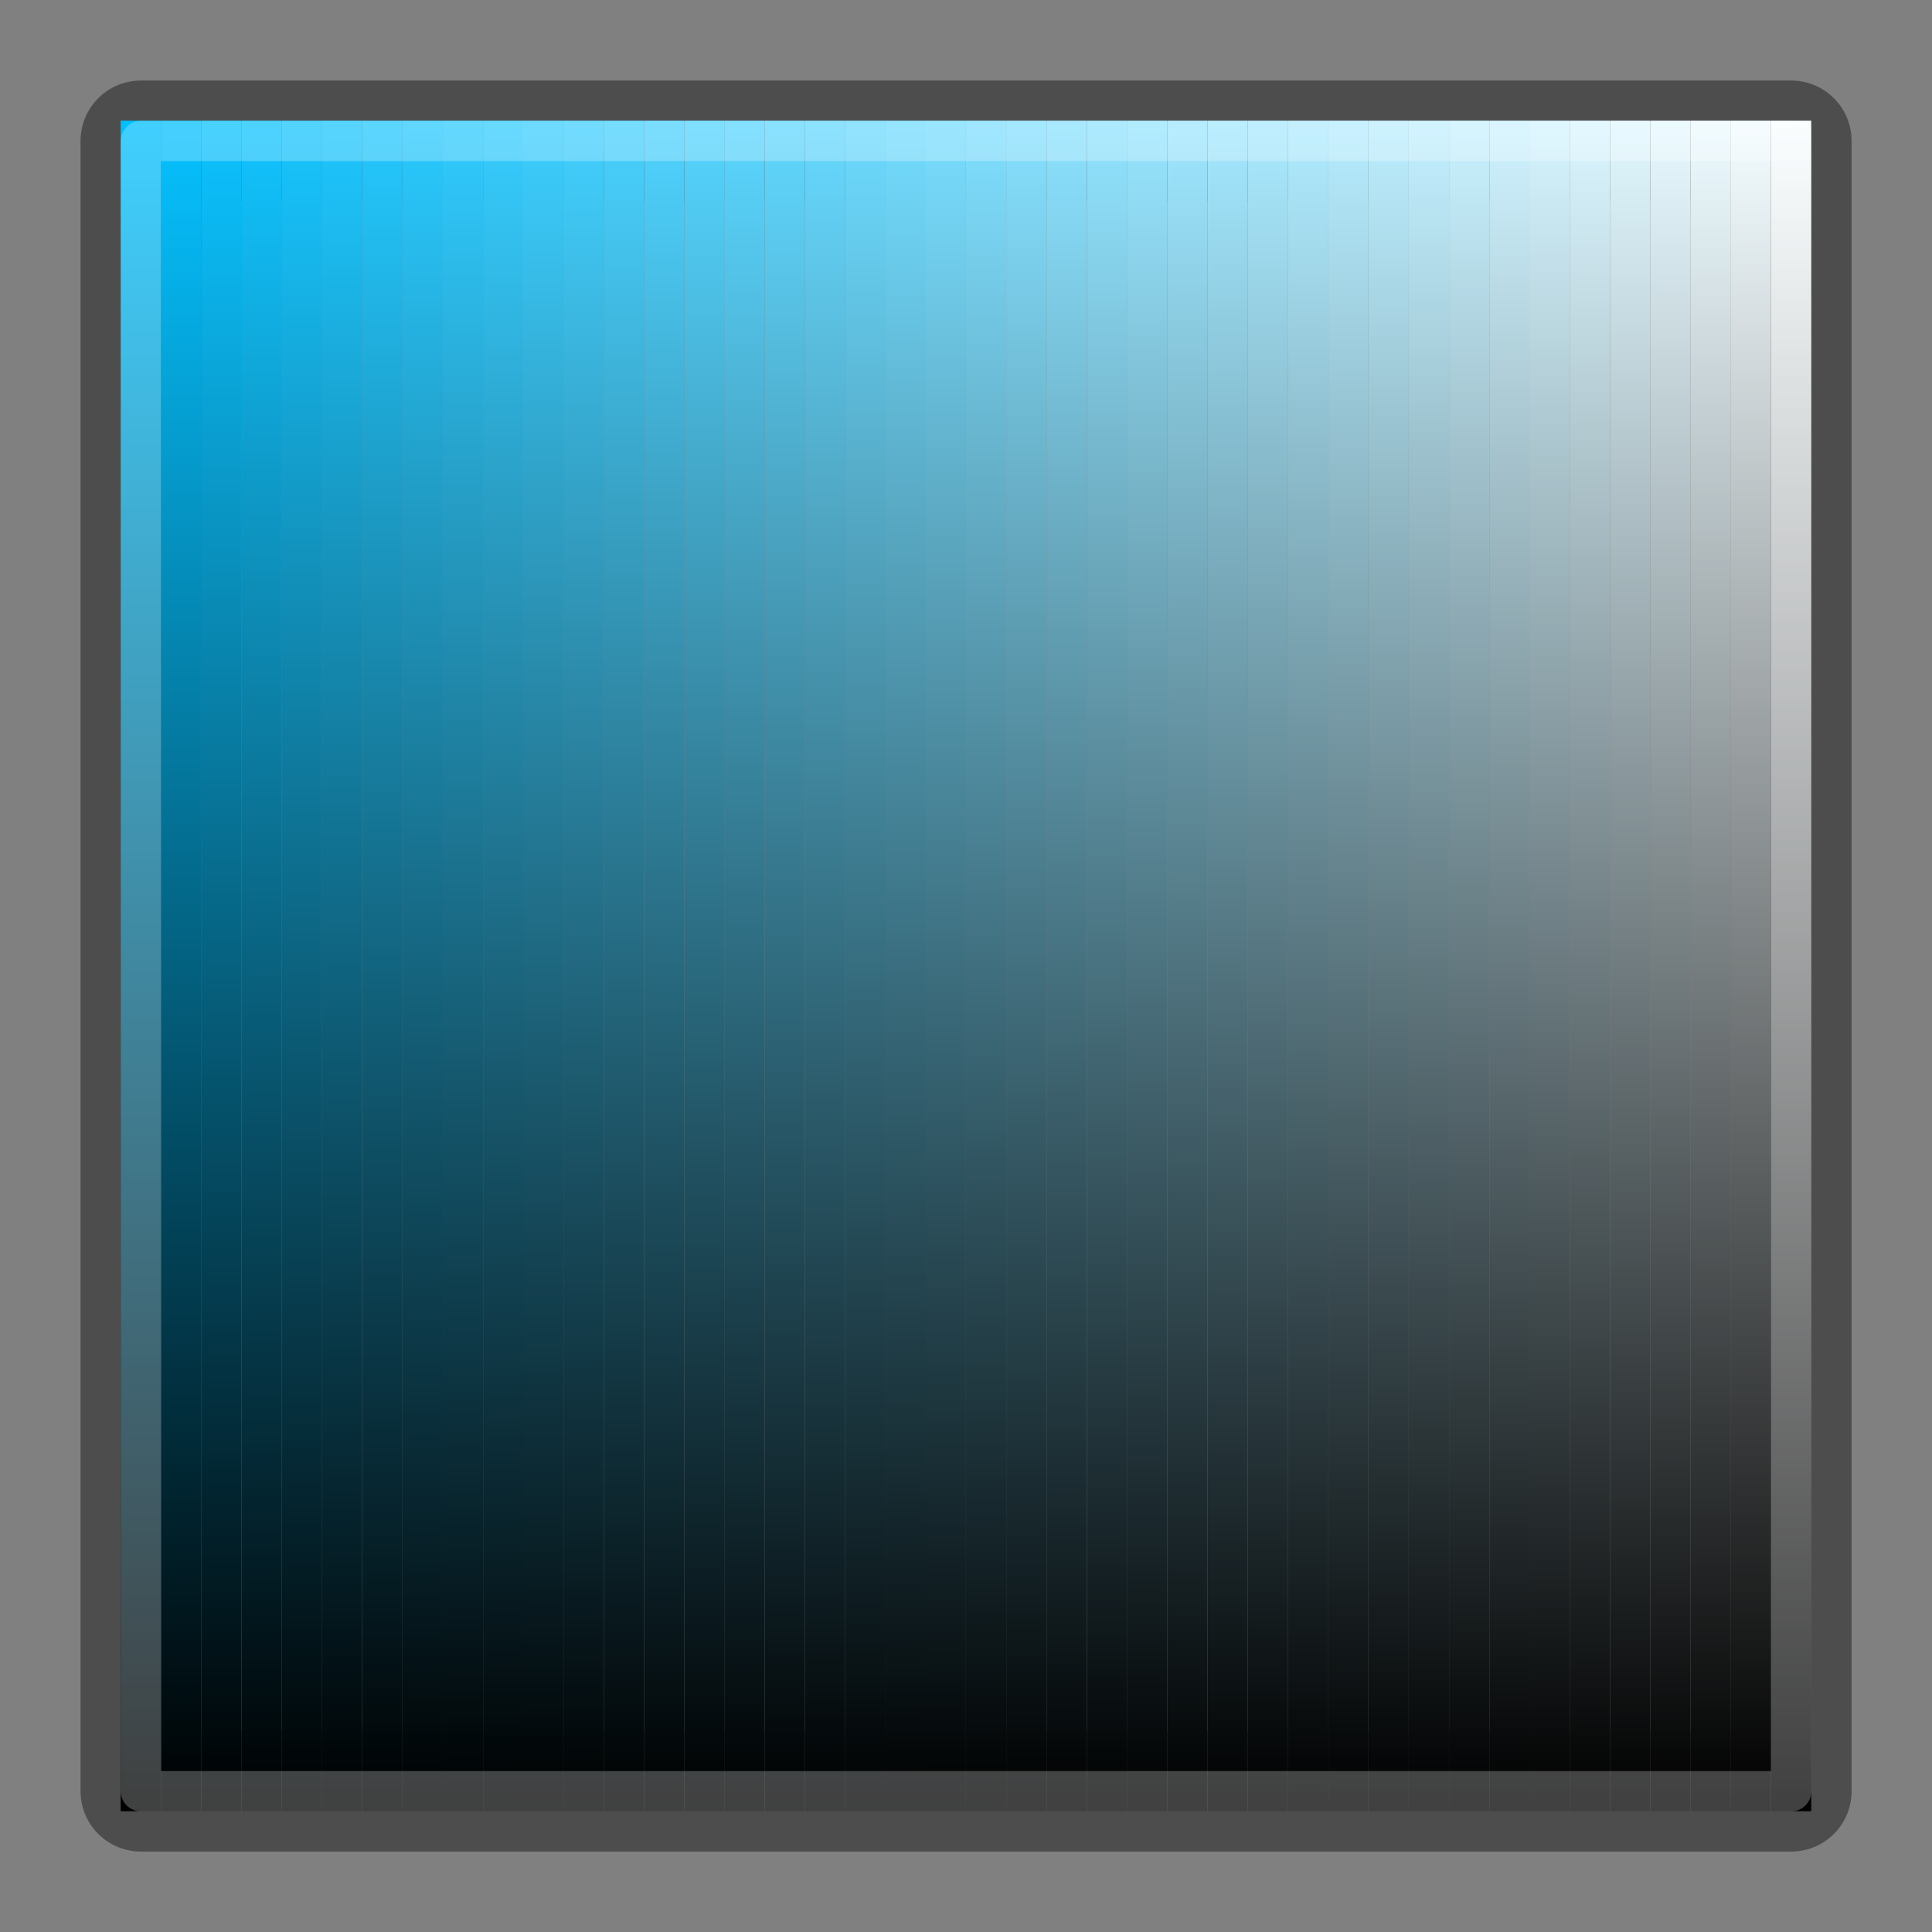 <?xml version="1.0" encoding="UTF-8"?>
<svg xmlns="http://www.w3.org/2000/svg" xmlns:xlink="http://www.w3.org/1999/xlink" width="38.4pt" height="38.4pt" viewBox="0 0 38.4 38.4" version="1.1">
<rect x="0" y="0" width="38.4" height="38.4" fill="#808080" stroke="none"/>
<defs>
<linearGradient id="linear0" gradientUnits="userSpaceOnUse" x1="3" y1="3" x2="3" y2="45" gradientTransform="matrix(0.8,0,0,0.8,0,0)">
<stop offset="0" style="stop-color:rgb(0%,75%,100%);stop-opacity:1;"/>
<stop offset="1" style="stop-color:rgb(0%,0%,0%);stop-opacity:1;"/>
</linearGradient>
<linearGradient id="linear1" gradientUnits="userSpaceOnUse" x1="4" y1="3" x2="4" y2="45" gradientTransform="matrix(0.8,0,0,0.8,0,0)">
<stop offset="0" style="stop-color:rgb(2.381%,75.595%,100%);stop-opacity:1;"/>
<stop offset="1" style="stop-color:rgb(0%,0%,0%);stop-opacity:1;"/>
</linearGradient>
<linearGradient id="linear2" gradientUnits="userSpaceOnUse" x1="5" y1="3" x2="5" y2="45" gradientTransform="matrix(0.8,0,0,0.8,0,0)">
<stop offset="0" style="stop-color:rgb(4.762%,76.19%,100%);stop-opacity:1;"/>
<stop offset="1" style="stop-color:rgb(0%,0%,0%);stop-opacity:1;"/>
</linearGradient>
<linearGradient id="linear3" gradientUnits="userSpaceOnUse" x1="6" y1="3" x2="6" y2="45" gradientTransform="matrix(0.8,0,0,0.8,0,0)">
<stop offset="0" style="stop-color:rgb(7.143%,76.786%,100%);stop-opacity:1;"/>
<stop offset="1" style="stop-color:rgb(0%,0%,0%);stop-opacity:1;"/>
</linearGradient>
<linearGradient id="linear4" gradientUnits="userSpaceOnUse" x1="7" y1="3" x2="7" y2="45" gradientTransform="matrix(0.8,0,0,0.8,0,0)">
<stop offset="0" style="stop-color:rgb(9.524%,77.381%,100%);stop-opacity:1;"/>
<stop offset="1" style="stop-color:rgb(0%,0%,0%);stop-opacity:1;"/>
</linearGradient>
<linearGradient id="linear5" gradientUnits="userSpaceOnUse" x1="8" y1="3" x2="8" y2="45" gradientTransform="matrix(0.8,0,0,0.8,0,0)">
<stop offset="0" style="stop-color:rgb(11.905%,77.976%,100%);stop-opacity:1;"/>
<stop offset="1" style="stop-color:rgb(0%,0%,0%);stop-opacity:1;"/>
</linearGradient>
<linearGradient id="linear6" gradientUnits="userSpaceOnUse" x1="9" y1="3" x2="9" y2="45" gradientTransform="matrix(0.8,0,0,0.8,0,0)">
<stop offset="0" style="stop-color:rgb(14.286%,78.571%,100%);stop-opacity:1;"/>
<stop offset="1" style="stop-color:rgb(0%,0%,0%);stop-opacity:1;"/>
</linearGradient>
<linearGradient id="linear7" gradientUnits="userSpaceOnUse" x1="10" y1="3" x2="10" y2="45" gradientTransform="matrix(0.8,0,0,0.8,0,0)">
<stop offset="0" style="stop-color:rgb(16.667%,79.167%,100%);stop-opacity:1;"/>
<stop offset="1" style="stop-color:rgb(0%,0%,0%);stop-opacity:1;"/>
</linearGradient>
<linearGradient id="linear8" gradientUnits="userSpaceOnUse" x1="11" y1="3" x2="11" y2="45" gradientTransform="matrix(0.8,0,0,0.8,0,0)">
<stop offset="0" style="stop-color:rgb(19.048%,79.762%,100%);stop-opacity:1;"/>
<stop offset="1" style="stop-color:rgb(0%,0%,0%);stop-opacity:1;"/>
</linearGradient>
<linearGradient id="linear9" gradientUnits="userSpaceOnUse" x1="12" y1="3" x2="12" y2="45" gradientTransform="matrix(0.8,0,0,0.8,0,0)">
<stop offset="0" style="stop-color:rgb(21.429%,80.357%,100%);stop-opacity:1;"/>
<stop offset="1" style="stop-color:rgb(0%,0%,0%);stop-opacity:1;"/>
</linearGradient>
<linearGradient id="linear10" gradientUnits="userSpaceOnUse" x1="13" y1="3" x2="13" y2="45" gradientTransform="matrix(0.8,0,0,0.8,0,0)">
<stop offset="0" style="stop-color:rgb(23.81%,80.952%,100%);stop-opacity:1;"/>
<stop offset="1" style="stop-color:rgb(0%,0%,0%);stop-opacity:1;"/>
</linearGradient>
<linearGradient id="linear11" gradientUnits="userSpaceOnUse" x1="14" y1="3" x2="14" y2="45" gradientTransform="matrix(0.8,0,0,0.8,0,0)">
<stop offset="0" style="stop-color:rgb(26.19%,81.548%,100%);stop-opacity:1;"/>
<stop offset="1" style="stop-color:rgb(0%,0%,0%);stop-opacity:1;"/>
</linearGradient>
<linearGradient id="linear12" gradientUnits="userSpaceOnUse" x1="15" y1="3" x2="15" y2="45" gradientTransform="matrix(0.8,0,0,0.8,0,0)">
<stop offset="0" style="stop-color:rgb(28.571%,82.143%,100%);stop-opacity:1;"/>
<stop offset="1" style="stop-color:rgb(0%,0%,0%);stop-opacity:1;"/>
</linearGradient>
<linearGradient id="linear13" gradientUnits="userSpaceOnUse" x1="16" y1="3" x2="16" y2="45" gradientTransform="matrix(0.8,0,0,0.8,0,0)">
<stop offset="0" style="stop-color:rgb(30.952%,82.738%,100%);stop-opacity:1;"/>
<stop offset="1" style="stop-color:rgb(0%,0%,0%);stop-opacity:1;"/>
</linearGradient>
<linearGradient id="linear14" gradientUnits="userSpaceOnUse" x1="17" y1="3" x2="17" y2="45" gradientTransform="matrix(0.8,0,0,0.8,0,0)">
<stop offset="0" style="stop-color:rgb(33.333%,83.333%,100%);stop-opacity:1;"/>
<stop offset="1" style="stop-color:rgb(0%,0%,0%);stop-opacity:1;"/>
</linearGradient>
<linearGradient id="linear15" gradientUnits="userSpaceOnUse" x1="18" y1="3" x2="18" y2="45" gradientTransform="matrix(0.8,0,0,0.8,0,0)">
<stop offset="0" style="stop-color:rgb(35.714%,83.929%,100%);stop-opacity:1;"/>
<stop offset="1" style="stop-color:rgb(0%,0%,0%);stop-opacity:1;"/>
</linearGradient>
<linearGradient id="linear16" gradientUnits="userSpaceOnUse" x1="19" y1="3" x2="19" y2="45" gradientTransform="matrix(0.8,0,0,0.8,0,0)">
<stop offset="0" style="stop-color:rgb(38.095%,84.524%,100%);stop-opacity:1;"/>
<stop offset="1" style="stop-color:rgb(0%,0%,0%);stop-opacity:1;"/>
</linearGradient>
<linearGradient id="linear17" gradientUnits="userSpaceOnUse" x1="20" y1="3" x2="20" y2="45" gradientTransform="matrix(0.8,0,0,0.8,0,0)">
<stop offset="0" style="stop-color:rgb(40.476%,85.119%,100%);stop-opacity:1;"/>
<stop offset="1" style="stop-color:rgb(0%,0%,0%);stop-opacity:1;"/>
</linearGradient>
<linearGradient id="linear18" gradientUnits="userSpaceOnUse" x1="21" y1="3" x2="21" y2="45" gradientTransform="matrix(0.8,0,0,0.8,0,0)">
<stop offset="0" style="stop-color:rgb(42.857%,85.714%,100%);stop-opacity:1;"/>
<stop offset="1" style="stop-color:rgb(0%,0%,0%);stop-opacity:1;"/>
</linearGradient>
<linearGradient id="linear19" gradientUnits="userSpaceOnUse" x1="22" y1="3" x2="22" y2="45" gradientTransform="matrix(0.8,0,0,0.8,0,0)">
<stop offset="0" style="stop-color:rgb(45.238%,86.31%,100%);stop-opacity:1;"/>
<stop offset="1" style="stop-color:rgb(0%,0%,0%);stop-opacity:1;"/>
</linearGradient>
<linearGradient id="linear20" gradientUnits="userSpaceOnUse" x1="23" y1="3" x2="23" y2="45" gradientTransform="matrix(0.8,0,0,0.8,0,0)">
<stop offset="0" style="stop-color:rgb(47.619%,86.905%,100%);stop-opacity:1;"/>
<stop offset="1" style="stop-color:rgb(0%,0%,0%);stop-opacity:1;"/>
</linearGradient>
<linearGradient id="linear21" gradientUnits="userSpaceOnUse" x1="24" y1="3" x2="24" y2="45" gradientTransform="matrix(0.8,0,0,0.8,0,0)">
<stop offset="0" style="stop-color:rgb(50%,87.5%,100%);stop-opacity:1;"/>
<stop offset="1" style="stop-color:rgb(0%,0%,0%);stop-opacity:1;"/>
</linearGradient>
<linearGradient id="linear22" gradientUnits="userSpaceOnUse" x1="25" y1="3" x2="25" y2="45" gradientTransform="matrix(0.8,0,0,0.8,0,0)">
<stop offset="0" style="stop-color:rgb(52.381%,88.095%,100%);stop-opacity:1;"/>
<stop offset="1" style="stop-color:rgb(0%,0%,0%);stop-opacity:1;"/>
</linearGradient>
<linearGradient id="linear23" gradientUnits="userSpaceOnUse" x1="26" y1="3" x2="26" y2="45" gradientTransform="matrix(0.8,0,0,0.8,0,0)">
<stop offset="0" style="stop-color:rgb(54.762%,88.69%,100%);stop-opacity:1;"/>
<stop offset="1" style="stop-color:rgb(0%,0%,0%);stop-opacity:1;"/>
</linearGradient>
<linearGradient id="linear24" gradientUnits="userSpaceOnUse" x1="27" y1="3" x2="27" y2="45" gradientTransform="matrix(0.8,0,0,0.8,0,0)">
<stop offset="0" style="stop-color:rgb(57.143%,89.286%,100%);stop-opacity:1;"/>
<stop offset="1" style="stop-color:rgb(0%,0%,0%);stop-opacity:1;"/>
</linearGradient>
<linearGradient id="linear25" gradientUnits="userSpaceOnUse" x1="28" y1="3" x2="28" y2="45" gradientTransform="matrix(0.8,0,0,0.8,0,0)">
<stop offset="0" style="stop-color:rgb(59.524%,89.881%,100%);stop-opacity:1;"/>
<stop offset="1" style="stop-color:rgb(0%,0%,0%);stop-opacity:1;"/>
</linearGradient>
<linearGradient id="linear26" gradientUnits="userSpaceOnUse" x1="29" y1="3" x2="29" y2="45" gradientTransform="matrix(0.8,0,0,0.8,0,0)">
<stop offset="0" style="stop-color:rgb(61.905%,90.476%,100%);stop-opacity:1;"/>
<stop offset="1" style="stop-color:rgb(0%,0%,0%);stop-opacity:1;"/>
</linearGradient>
<linearGradient id="linear27" gradientUnits="userSpaceOnUse" x1="30" y1="3" x2="30" y2="45" gradientTransform="matrix(0.8,0,0,0.8,0,0)">
<stop offset="0" style="stop-color:rgb(64.286%,91.071%,100%);stop-opacity:1;"/>
<stop offset="1" style="stop-color:rgb(0%,0%,0%);stop-opacity:1;"/>
</linearGradient>
<linearGradient id="linear28" gradientUnits="userSpaceOnUse" x1="31" y1="3" x2="31" y2="45" gradientTransform="matrix(0.8,0,0,0.8,0,0)">
<stop offset="0" style="stop-color:rgb(66.667%,91.667%,100%);stop-opacity:1;"/>
<stop offset="1" style="stop-color:rgb(0%,0%,0%);stop-opacity:1;"/>
</linearGradient>
<linearGradient id="linear29" gradientUnits="userSpaceOnUse" x1="32" y1="3" x2="32" y2="45" gradientTransform="matrix(0.8,0,0,0.8,0,0)">
<stop offset="0" style="stop-color:rgb(69.048%,92.262%,100%);stop-opacity:1;"/>
<stop offset="1" style="stop-color:rgb(0%,0%,0%);stop-opacity:1;"/>
</linearGradient>
<linearGradient id="linear30" gradientUnits="userSpaceOnUse" x1="33" y1="3" x2="33" y2="45" gradientTransform="matrix(0.8,0,0,0.8,0,0)">
<stop offset="0" style="stop-color:rgb(71.429%,92.857%,100%);stop-opacity:1;"/>
<stop offset="1" style="stop-color:rgb(0%,0%,0%);stop-opacity:1;"/>
</linearGradient>
<linearGradient id="linear31" gradientUnits="userSpaceOnUse" x1="34" y1="3" x2="34" y2="45" gradientTransform="matrix(0.8,0,0,0.8,0,0)">
<stop offset="0" style="stop-color:rgb(73.81%,93.452%,100%);stop-opacity:1;"/>
<stop offset="1" style="stop-color:rgb(0%,0%,0%);stop-opacity:1;"/>
</linearGradient>
<linearGradient id="linear32" gradientUnits="userSpaceOnUse" x1="35" y1="3" x2="35" y2="45" gradientTransform="matrix(0.8,0,0,0.8,0,0)">
<stop offset="0" style="stop-color:rgb(76.19%,94.048%,100%);stop-opacity:1;"/>
<stop offset="1" style="stop-color:rgb(0%,0%,0%);stop-opacity:1;"/>
</linearGradient>
<linearGradient id="linear33" gradientUnits="userSpaceOnUse" x1="36" y1="3" x2="36" y2="45" gradientTransform="matrix(0.8,0,0,0.8,0,0)">
<stop offset="0" style="stop-color:rgb(78.571%,94.643%,100%);stop-opacity:1;"/>
<stop offset="1" style="stop-color:rgb(0%,0%,0%);stop-opacity:1;"/>
</linearGradient>
<linearGradient id="linear34" gradientUnits="userSpaceOnUse" x1="37" y1="3" x2="37" y2="45" gradientTransform="matrix(0.8,0,0,0.8,0,0)">
<stop offset="0" style="stop-color:rgb(80.952%,95.238%,100%);stop-opacity:1;"/>
<stop offset="1" style="stop-color:rgb(0%,0%,0%);stop-opacity:1;"/>
</linearGradient>
<linearGradient id="linear35" gradientUnits="userSpaceOnUse" x1="38" y1="3" x2="38" y2="45" gradientTransform="matrix(0.8,0,0,0.8,0,0)">
<stop offset="0" style="stop-color:rgb(83.333%,95.833%,100%);stop-opacity:1;"/>
<stop offset="1" style="stop-color:rgb(0%,0%,0%);stop-opacity:1;"/>
</linearGradient>
<linearGradient id="linear36" gradientUnits="userSpaceOnUse" x1="39" y1="3" x2="39" y2="45" gradientTransform="matrix(0.8,0,0,0.8,0,0)">
<stop offset="0" style="stop-color:rgb(85.714%,96.429%,100%);stop-opacity:1;"/>
<stop offset="1" style="stop-color:rgb(0%,0%,0%);stop-opacity:1;"/>
</linearGradient>
<linearGradient id="linear37" gradientUnits="userSpaceOnUse" x1="40" y1="3" x2="40" y2="45" gradientTransform="matrix(0.8,0,0,0.8,0,0)">
<stop offset="0" style="stop-color:rgb(88.095%,97.024%,100%);stop-opacity:1;"/>
<stop offset="1" style="stop-color:rgb(0%,0%,0%);stop-opacity:1;"/>
</linearGradient>
<linearGradient id="linear38" gradientUnits="userSpaceOnUse" x1="41" y1="3" x2="41" y2="45" gradientTransform="matrix(0.8,0,0,0.8,0,0)">
<stop offset="0" style="stop-color:rgb(90.476%,97.619%,100%);stop-opacity:1;"/>
<stop offset="1" style="stop-color:rgb(0%,0%,0%);stop-opacity:1;"/>
</linearGradient>
<linearGradient id="linear39" gradientUnits="userSpaceOnUse" x1="42" y1="3" x2="42" y2="45" gradientTransform="matrix(0.8,0,0,0.8,0,0)">
<stop offset="0" style="stop-color:rgb(92.857%,98.214%,100%);stop-opacity:1;"/>
<stop offset="1" style="stop-color:rgb(0%,0%,0%);stop-opacity:1;"/>
</linearGradient>
<linearGradient id="linear40" gradientUnits="userSpaceOnUse" x1="43" y1="3" x2="43" y2="45" gradientTransform="matrix(0.8,0,0,0.8,0,0)">
<stop offset="0" style="stop-color:rgb(95.238%,98.81%,100%);stop-opacity:1;"/>
<stop offset="1" style="stop-color:rgb(0%,0%,0%);stop-opacity:1;"/>
</linearGradient>
<linearGradient id="linear41" gradientUnits="userSpaceOnUse" x1="44" y1="3" x2="44" y2="45" gradientTransform="matrix(0.8,0,0,0.8,0,0)">
<stop offset="0" style="stop-color:rgb(97.619%,99.405%,100%);stop-opacity:1;"/>
<stop offset="1" style="stop-color:rgb(0%,0%,0%);stop-opacity:1;"/>
</linearGradient>
<clipPath id="clip1">
  <rect width="39" height="39"/>
</clipPath>
<g id="surface15" clip-path="url(#clip1)">
<path style=" stroke:none;fill-rule:nonzero;fill:url(#linear0);" d="M 2.398 2.398 L 3.199 2.398 L 3.199 36 L 2.398 36 Z M 2.398 2.398 "/>
<path style=" stroke:none;fill-rule:nonzero;fill:url(#linear1);" d="M 3.199 2.398 L 4 2.398 L 4 36 L 3.199 36 Z M 3.199 2.398 "/>
<path style=" stroke:none;fill-rule:nonzero;fill:url(#linear2);" d="M 4 2.398 L 4.801 2.398 L 4.801 36 L 4 36 Z M 4 2.398 "/>
<path style=" stroke:none;fill-rule:nonzero;fill:url(#linear3);" d="M 4.801 2.398 L 5.602 2.398 L 5.602 36 L 4.801 36 Z M 4.801 2.398 "/>
<path style=" stroke:none;fill-rule:nonzero;fill:url(#linear4);" d="M 5.602 2.398 L 6.402 2.398 L 6.402 36 L 5.602 36 Z M 5.602 2.398 "/>
<path style=" stroke:none;fill-rule:nonzero;fill:url(#linear5);" d="M 6.398 2.398 L 7.199 2.398 L 7.199 36 L 6.398 36 Z M 6.398 2.398 "/>
<path style=" stroke:none;fill-rule:nonzero;fill:url(#linear6);" d="M 7.199 2.398 L 8 2.398 L 8 36 L 7.199 36 Z M 7.199 2.398 "/>
<path style=" stroke:none;fill-rule:nonzero;fill:url(#linear7);" d="M 8 2.398 L 8.801 2.398 L 8.801 36 L 8 36 Z M 8 2.398 "/>
<path style=" stroke:none;fill-rule:nonzero;fill:url(#linear8);" d="M 8.801 2.398 L 9.602 2.398 L 9.602 36 L 8.801 36 Z M 8.801 2.398 "/>
<path style=" stroke:none;fill-rule:nonzero;fill:url(#linear9);" d="M 9.602 2.398 L 10.402 2.398 L 10.402 36 L 9.602 36 Z M 9.602 2.398 "/>
<path style=" stroke:none;fill-rule:nonzero;fill:url(#linear10);" d="M 10.398 2.398 L 11.199 2.398 L 11.199 36 L 10.398 36 Z M 10.398 2.398 "/>
<path style=" stroke:none;fill-rule:nonzero;fill:url(#linear11);" d="M 11.199 2.398 L 12 2.398 L 12 36 L 11.199 36 Z M 11.199 2.398 "/>
<path style=" stroke:none;fill-rule:nonzero;fill:url(#linear12);" d="M 12 2.398 L 12.801 2.398 L 12.801 36 L 12 36 Z M 12 2.398 "/>
<path style=" stroke:none;fill-rule:nonzero;fill:url(#linear13);" d="M 12.801 2.398 L 13.602 2.398 L 13.602 36 L 12.801 36 Z M 12.801 2.398 "/>
<path style=" stroke:none;fill-rule:nonzero;fill:url(#linear14);" d="M 13.602 2.398 L 14.402 2.398 L 14.402 36 L 13.602 36 Z M 13.602 2.398 "/>
<path style=" stroke:none;fill-rule:nonzero;fill:url(#linear15);" d="M 14.398 2.398 L 15.199 2.398 L 15.199 36 L 14.398 36 Z M 14.398 2.398 "/>
<path style=" stroke:none;fill-rule:nonzero;fill:url(#linear16);" d="M 15.199 2.398 L 16 2.398 L 16 36 L 15.199 36 Z M 15.199 2.398 "/>
<path style=" stroke:none;fill-rule:nonzero;fill:url(#linear17);" d="M 16 2.398 L 16.801 2.398 L 16.801 36 L 16 36 Z M 16 2.398 "/>
<path style=" stroke:none;fill-rule:nonzero;fill:url(#linear18);" d="M 16.801 2.398 L 17.602 2.398 L 17.602 36 L 16.801 36 Z M 16.801 2.398 "/>
<path style=" stroke:none;fill-rule:nonzero;fill:url(#linear19);" d="M 17.602 2.398 L 18.402 2.398 L 18.402 36 L 17.602 36 Z M 17.602 2.398 "/>
<path style=" stroke:none;fill-rule:nonzero;fill:url(#linear20);" d="M 18.398 2.398 L 19.199 2.398 L 19.199 36 L 18.398 36 Z M 18.398 2.398 "/>
<path style=" stroke:none;fill-rule:nonzero;fill:url(#linear21);" d="M 19.199 2.398 L 20 2.398 L 20 36 L 19.199 36 Z M 19.199 2.398 "/>
<path style=" stroke:none;fill-rule:nonzero;fill:url(#linear22);" d="M 20 2.398 L 20.801 2.398 L 20.801 36 L 20 36 Z M 20 2.398 "/>
<path style=" stroke:none;fill-rule:nonzero;fill:url(#linear23);" d="M 20.801 2.398 L 21.602 2.398 L 21.602 36 L 20.801 36 Z M 20.801 2.398 "/>
<path style=" stroke:none;fill-rule:nonzero;fill:url(#linear24);" d="M 21.602 2.398 L 22.402 2.398 L 22.402 36 L 21.602 36 Z M 21.602 2.398 "/>
<path style=" stroke:none;fill-rule:nonzero;fill:url(#linear25);" d="M 22.398 2.398 L 23.199 2.398 L 23.199 36 L 22.398 36 Z M 22.398 2.398 "/>
<path style=" stroke:none;fill-rule:nonzero;fill:url(#linear26);" d="M 23.199 2.398 L 24 2.398 L 24 36 L 23.199 36 Z M 23.199 2.398 "/>
<path style=" stroke:none;fill-rule:nonzero;fill:url(#linear27);" d="M 24 2.398 L 24.801 2.398 L 24.801 36 L 24 36 Z M 24 2.398 "/>
<path style=" stroke:none;fill-rule:nonzero;fill:url(#linear28);" d="M 24.801 2.398 L 25.602 2.398 L 25.602 36 L 24.801 36 Z M 24.801 2.398 "/>
<path style=" stroke:none;fill-rule:nonzero;fill:url(#linear29);" d="M 25.602 2.398 L 26.402 2.398 L 26.402 36 L 25.602 36 Z M 25.602 2.398 "/>
<path style=" stroke:none;fill-rule:nonzero;fill:url(#linear30);" d="M 26.398 2.398 L 27.199 2.398 L 27.199 36 L 26.398 36 Z M 26.398 2.398 "/>
<path style=" stroke:none;fill-rule:nonzero;fill:url(#linear31);" d="M 27.199 2.398 L 28 2.398 L 28 36 L 27.199 36 Z M 27.199 2.398 "/>
<path style=" stroke:none;fill-rule:nonzero;fill:url(#linear32);" d="M 28 2.398 L 28.801 2.398 L 28.801 36 L 28 36 Z M 28 2.398 "/>
<path style=" stroke:none;fill-rule:nonzero;fill:url(#linear33);" d="M 28.801 2.398 L 29.602 2.398 L 29.602 36 L 28.801 36 Z M 28.801 2.398 "/>
<path style=" stroke:none;fill-rule:nonzero;fill:url(#linear34);" d="M 29.602 2.398 L 30.402 2.398 L 30.402 36 L 29.602 36 Z M 29.602 2.398 "/>
<path style=" stroke:none;fill-rule:nonzero;fill:url(#linear35);" d="M 30.398 2.398 L 31.199 2.398 L 31.199 36 L 30.398 36 Z M 30.398 2.398 "/>
<path style=" stroke:none;fill-rule:nonzero;fill:url(#linear36);" d="M 31.199 2.398 L 32 2.398 L 32 36 L 31.199 36 Z M 31.199 2.398 "/>
<path style=" stroke:none;fill-rule:nonzero;fill:url(#linear37);" d="M 32 2.398 L 32.801 2.398 L 32.801 36 L 32 36 Z M 32 2.398 "/>
<path style=" stroke:none;fill-rule:nonzero;fill:url(#linear38);" d="M 32.801 2.398 L 33.602 2.398 L 33.602 36 L 32.801 36 Z M 32.801 2.398 "/>
<path style=" stroke:none;fill-rule:nonzero;fill:url(#linear39);" d="M 33.602 2.398 L 34.402 2.398 L 34.402 36 L 33.602 36 Z M 33.602 2.398 "/>
<path style=" stroke:none;fill-rule:nonzero;fill:url(#linear40);" d="M 34.398 2.398 L 35.199 2.398 L 35.199 36 L 34.398 36 Z M 34.398 2.398 "/>
<path style=" stroke:none;fill-rule:nonzero;fill:url(#linear41);" d="M 35.199 2.398 L 36 2.398 L 36 36 L 35.199 36 Z M 35.199 2.398 "/>
</g>
</defs>
<g id="surface11">
<path style="fill:none;stroke-width:3;stroke-linecap:butt;stroke-linejoin:round;stroke:rgb(0%,0%,0%);stroke-opacity:0.4;stroke-miterlimit:10;" d="M 3.501 3.501 L 44.502 3.501 L 44.502 44.502 L 3.501 44.502 Z M 3.501 3.501 " transform="matrix(0.8,0,0,0.8,0,0)"/>
<use xlink:href="#surface15"/>
<path style="fill:none;stroke-width:1;stroke-linecap:butt;stroke-linejoin:round;stroke:rgb(100%,100%,100%);stroke-opacity:0.25;stroke-miterlimit:10;" d="M 3.501 3.501 L 44.502 3.501 L 44.502 44.502 L 3.501 44.502 Z M 3.501 3.501 " transform="matrix(0.8,0,0,0.8,0,0)"/>
</g>
</svg>
